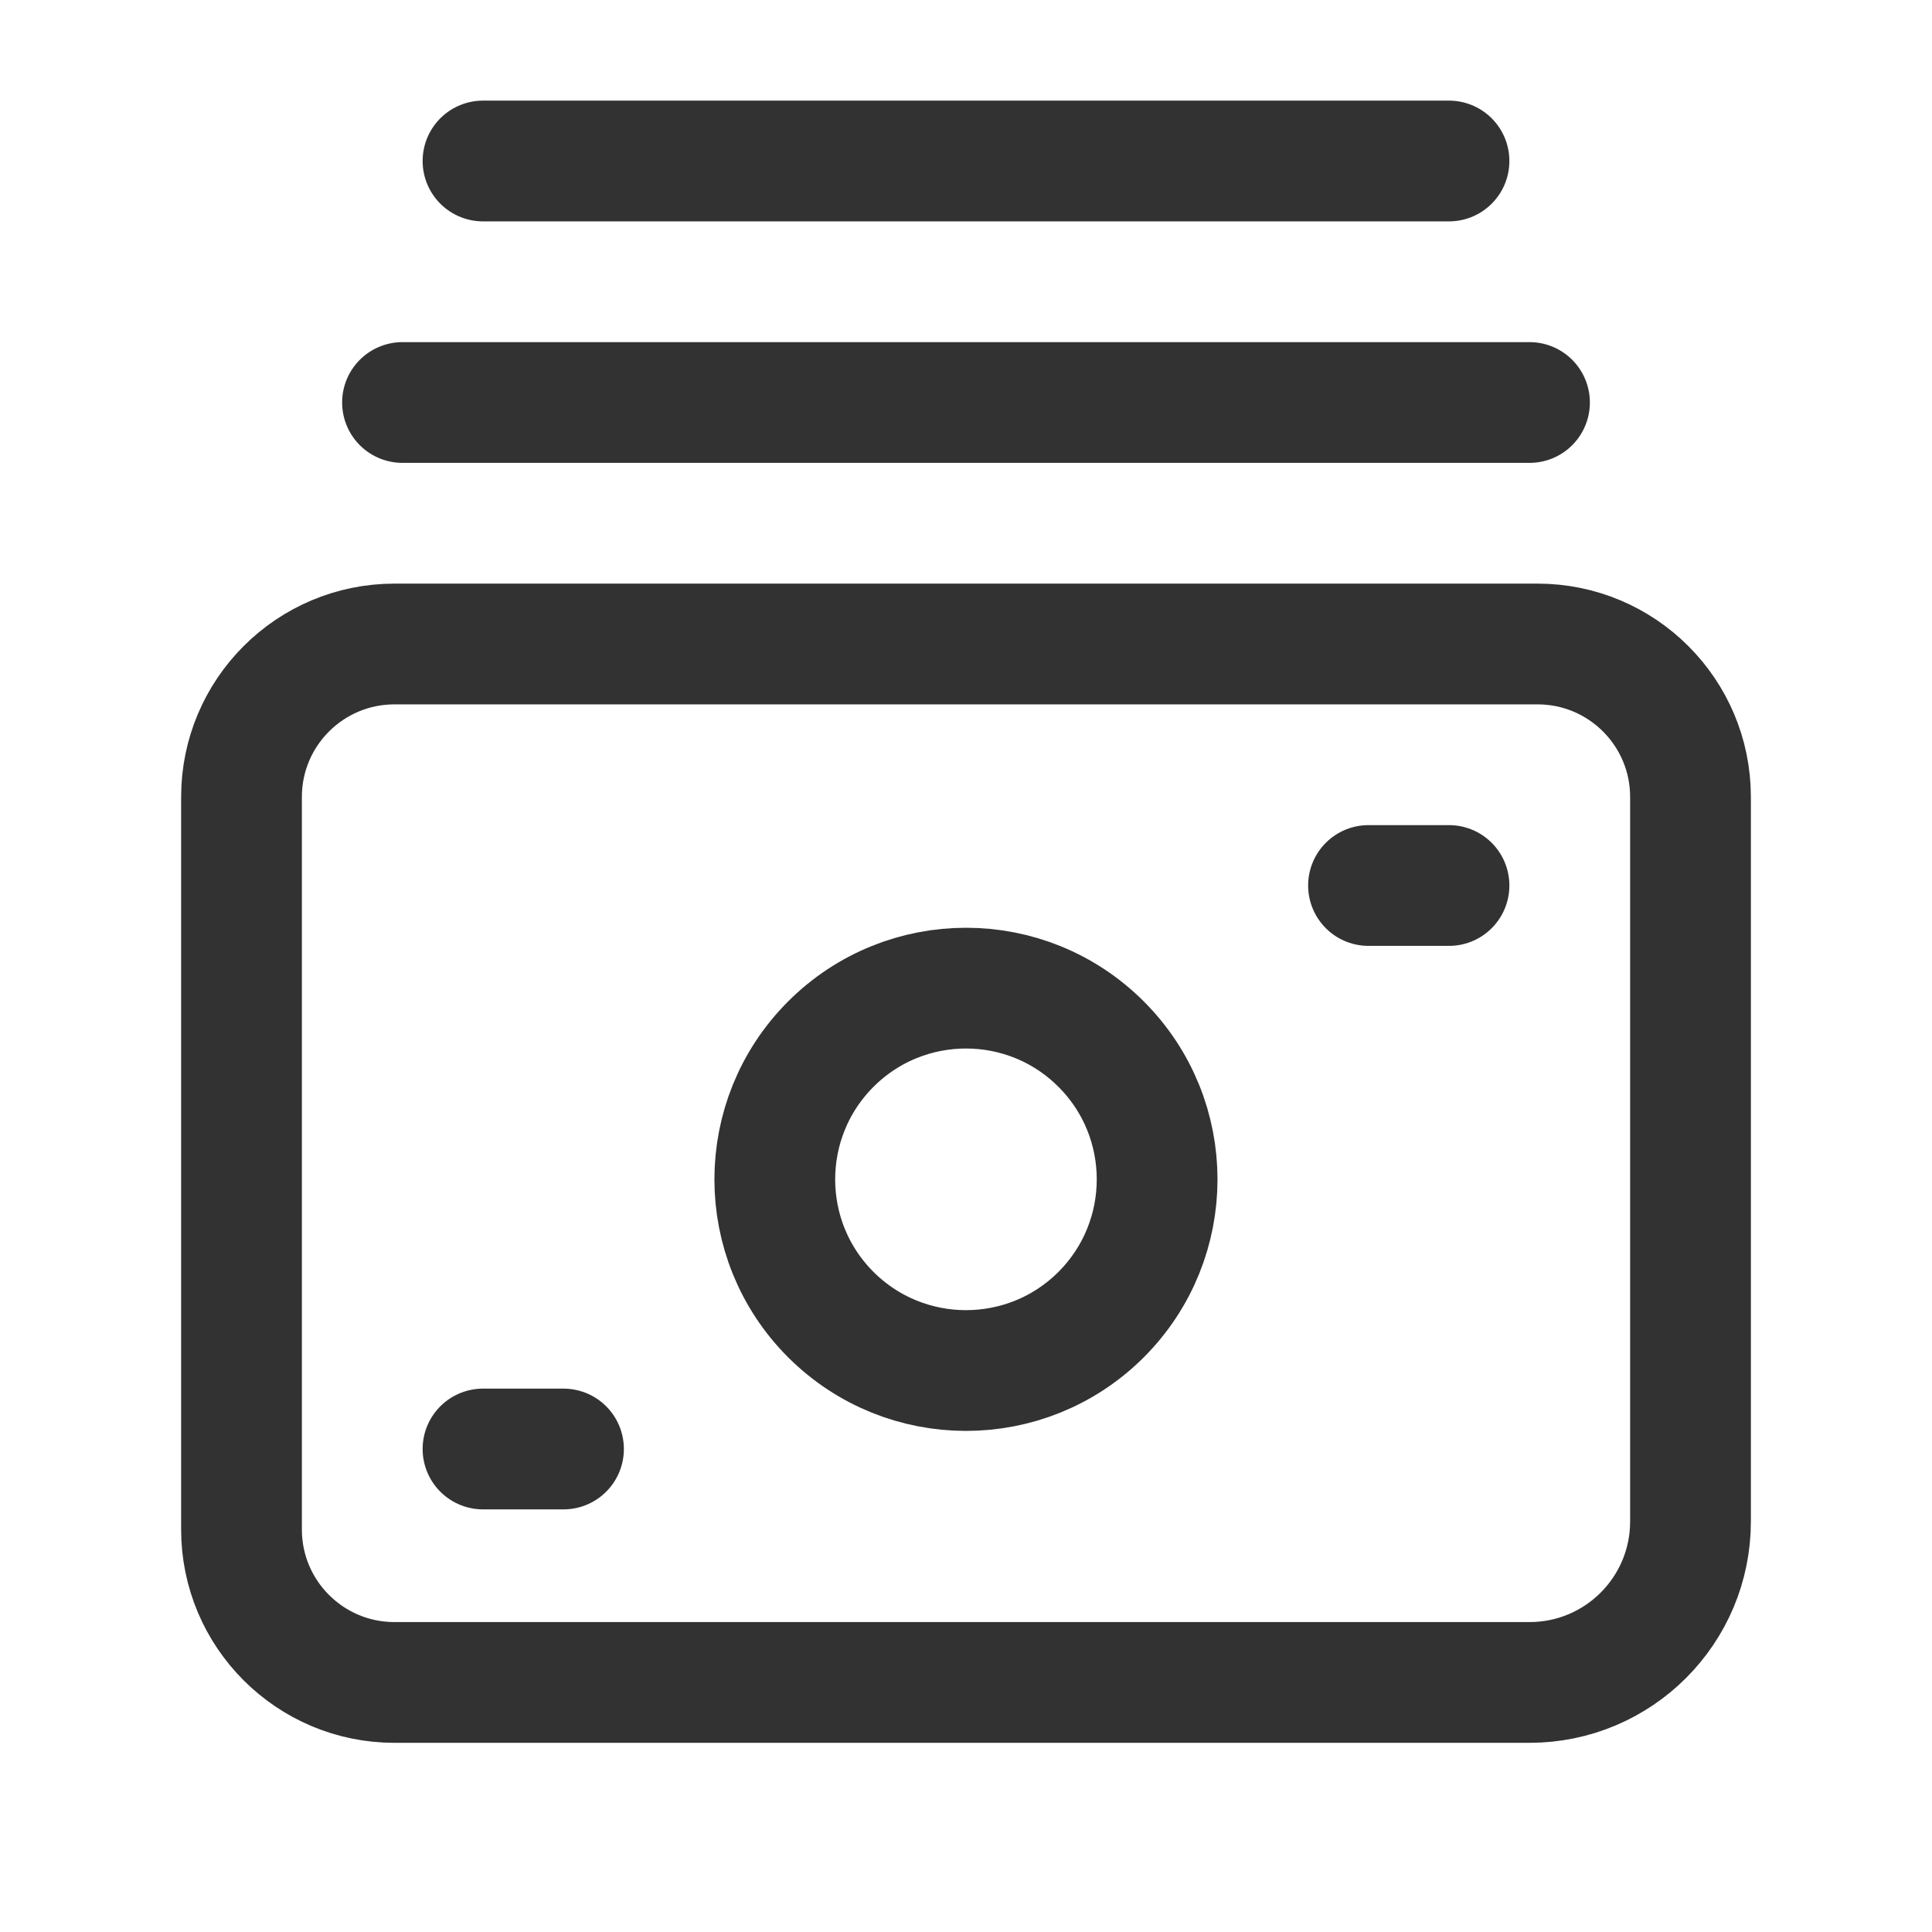 <?xml version="1.0" encoding="UTF-8"?><svg version="1.1" viewBox="0 0 24 24" xmlns="http://www.w3.org/2000/svg" xmlns:xlink="http://www.w3.org/1999/xlink"><g fill="none"><path d="M0 0h24v24h-24v-24Z"></path><path stroke="#323232" stroke-linecap="round" stroke-linejoin="round" stroke-width="1.5" d="M13.679 12.971c.927.927.927 2.431 0 3.359 -.927.927-2.431.927-3.359 0 -.927-.927-.927-2.431 0-3.359 .928-.928 2.432-.928 3.359 1.77636e-15"></path><line x1="7" x2="6" y1="18" y2="18" stroke="#323232" stroke-linecap="round" stroke-linejoin="round" stroke-width="1.5"></line><line x1="18" x2="17" y1="11" y2="11" stroke="#323232" stroke-linecap="round" stroke-linejoin="round" stroke-width="1.5"></line><path stroke="#323232" stroke-linecap="round" stroke-linejoin="round" stroke-width="1.5" d="M19 20.9h-14.1c-1.049 0-1.9-.851-1.9-1.9v-9.1c0-1.049.851-1.9 1.9-1.9h14.2c1.049 0 1.9.851 1.9 1.9v9c0 1.105-.895 2-2 2Z"></path><path stroke="#323232" stroke-linecap="round" stroke-linejoin="round" stroke-width="1.5" d="M19 5h-14"></path><path stroke="#323232" stroke-linecap="round" stroke-linejoin="round" stroke-width="1.5" d="M18 2h-12"></path></g></svg>
